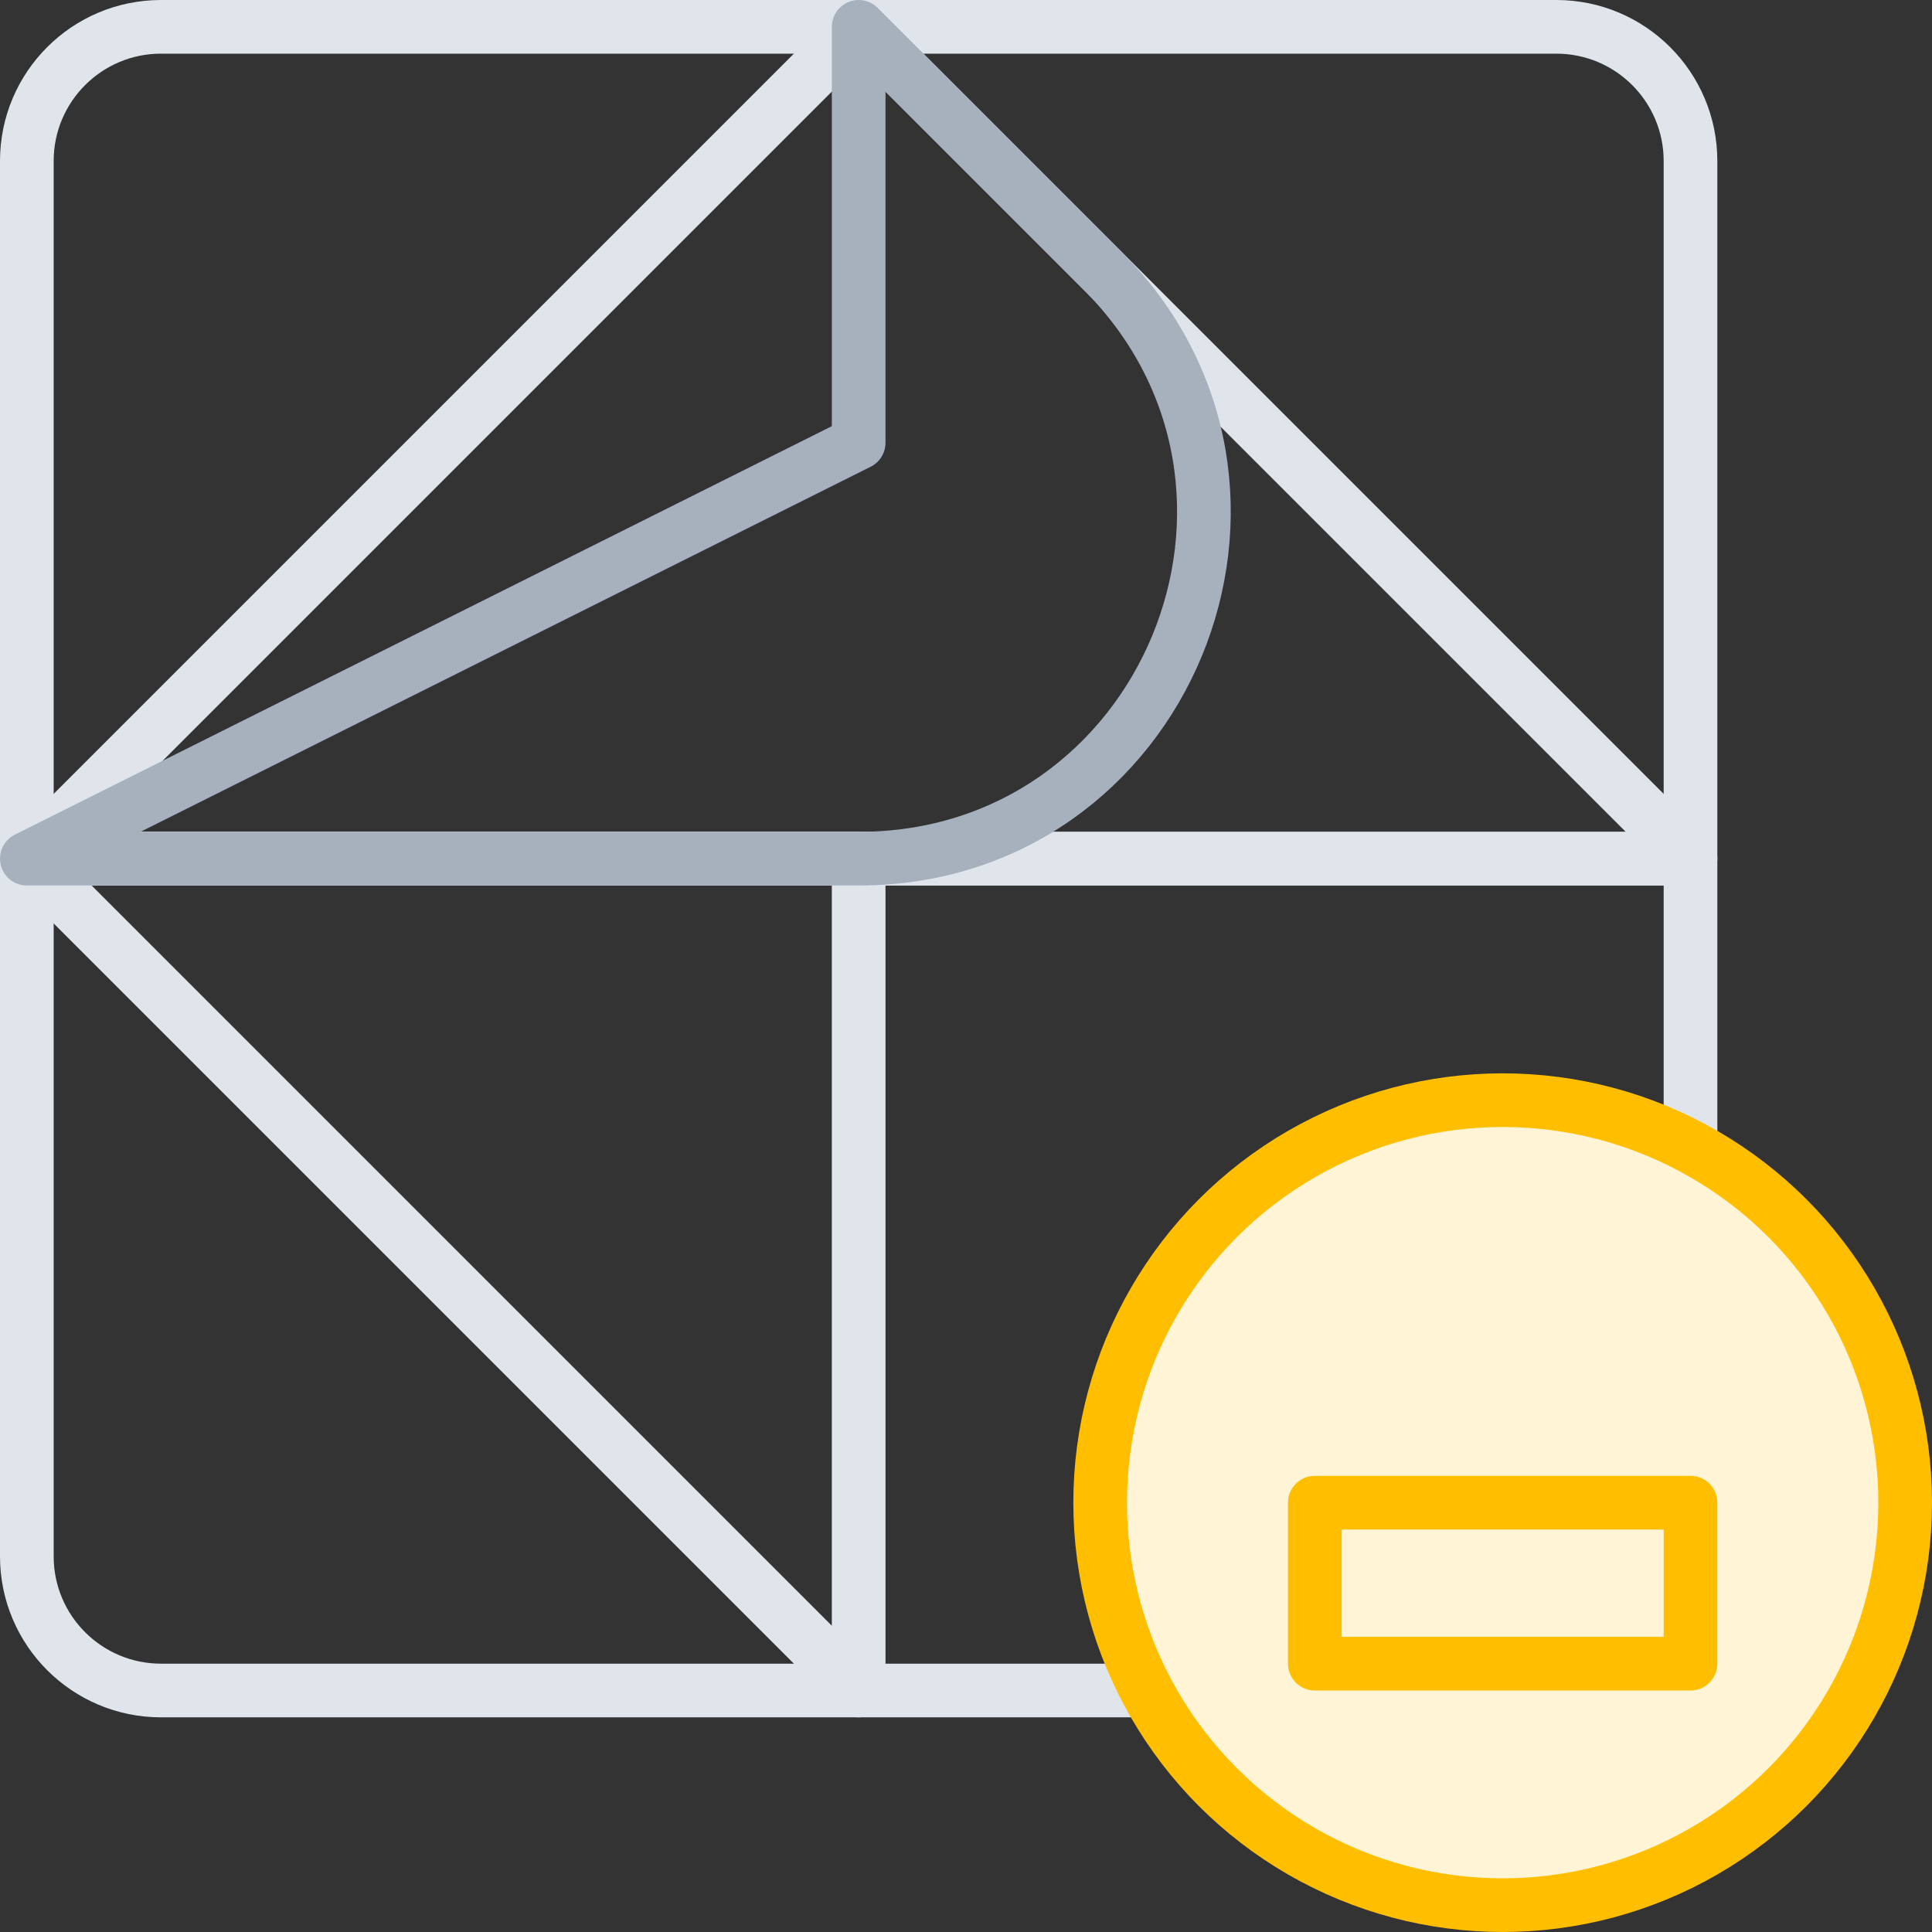 <svg width="72" height="72" viewBox="0 0 72 72" fill="none" xmlns="http://www.w3.org/2000/svg">
<rect x="0" y="0" width="72" height="72" fill="#333333" stroke="none"/>
<path d="M1 6C1 3.239 3.239 1 6 1H58C60.761 1 63 3.239 63 6V58C63 60.761 60.761 63 58 63H6C3.239 63 1 60.761 1 58V6Z" stroke="#E0E5EB" stroke-width="2"/>
<path d="M63 32H32M32 32H1L32 63V32Z" stroke="#E0E5EB" stroke-width="2" stroke-linejoin="round"/>
<circle cx="56" cy="56" r="15" fill="#FFF5D6" stroke="#FFBF00" stroke-width="2"/>
<path d="M49 56H63L63 62H49V56Z" stroke="#FFBF00" stroke-width="2" stroke-linejoin="round"/>
<mask id="path-5-inside-1" fill="white">
<rect x="52" y="49" width="8" height="8" rx="1"/>
</mask>
<rect x="52" y="49" width="8" height="8" rx="1" stroke="#FFBF00" stroke-width="4" stroke-linejoin="round" mask="url(#path-5-inside-1)"/>
<path d="M32 1L1 32H63L32 1Z" stroke="#E0E5EB" stroke-width="2" stroke-linejoin="round"/>
<path d="M41.08 10.08L32 1V16.5L1 32H32C43.44 32 49.169 18.169 41.08 10.08Z" stroke="#A7B1BE" stroke-width="2" stroke-linejoin="round"/>
</svg>

